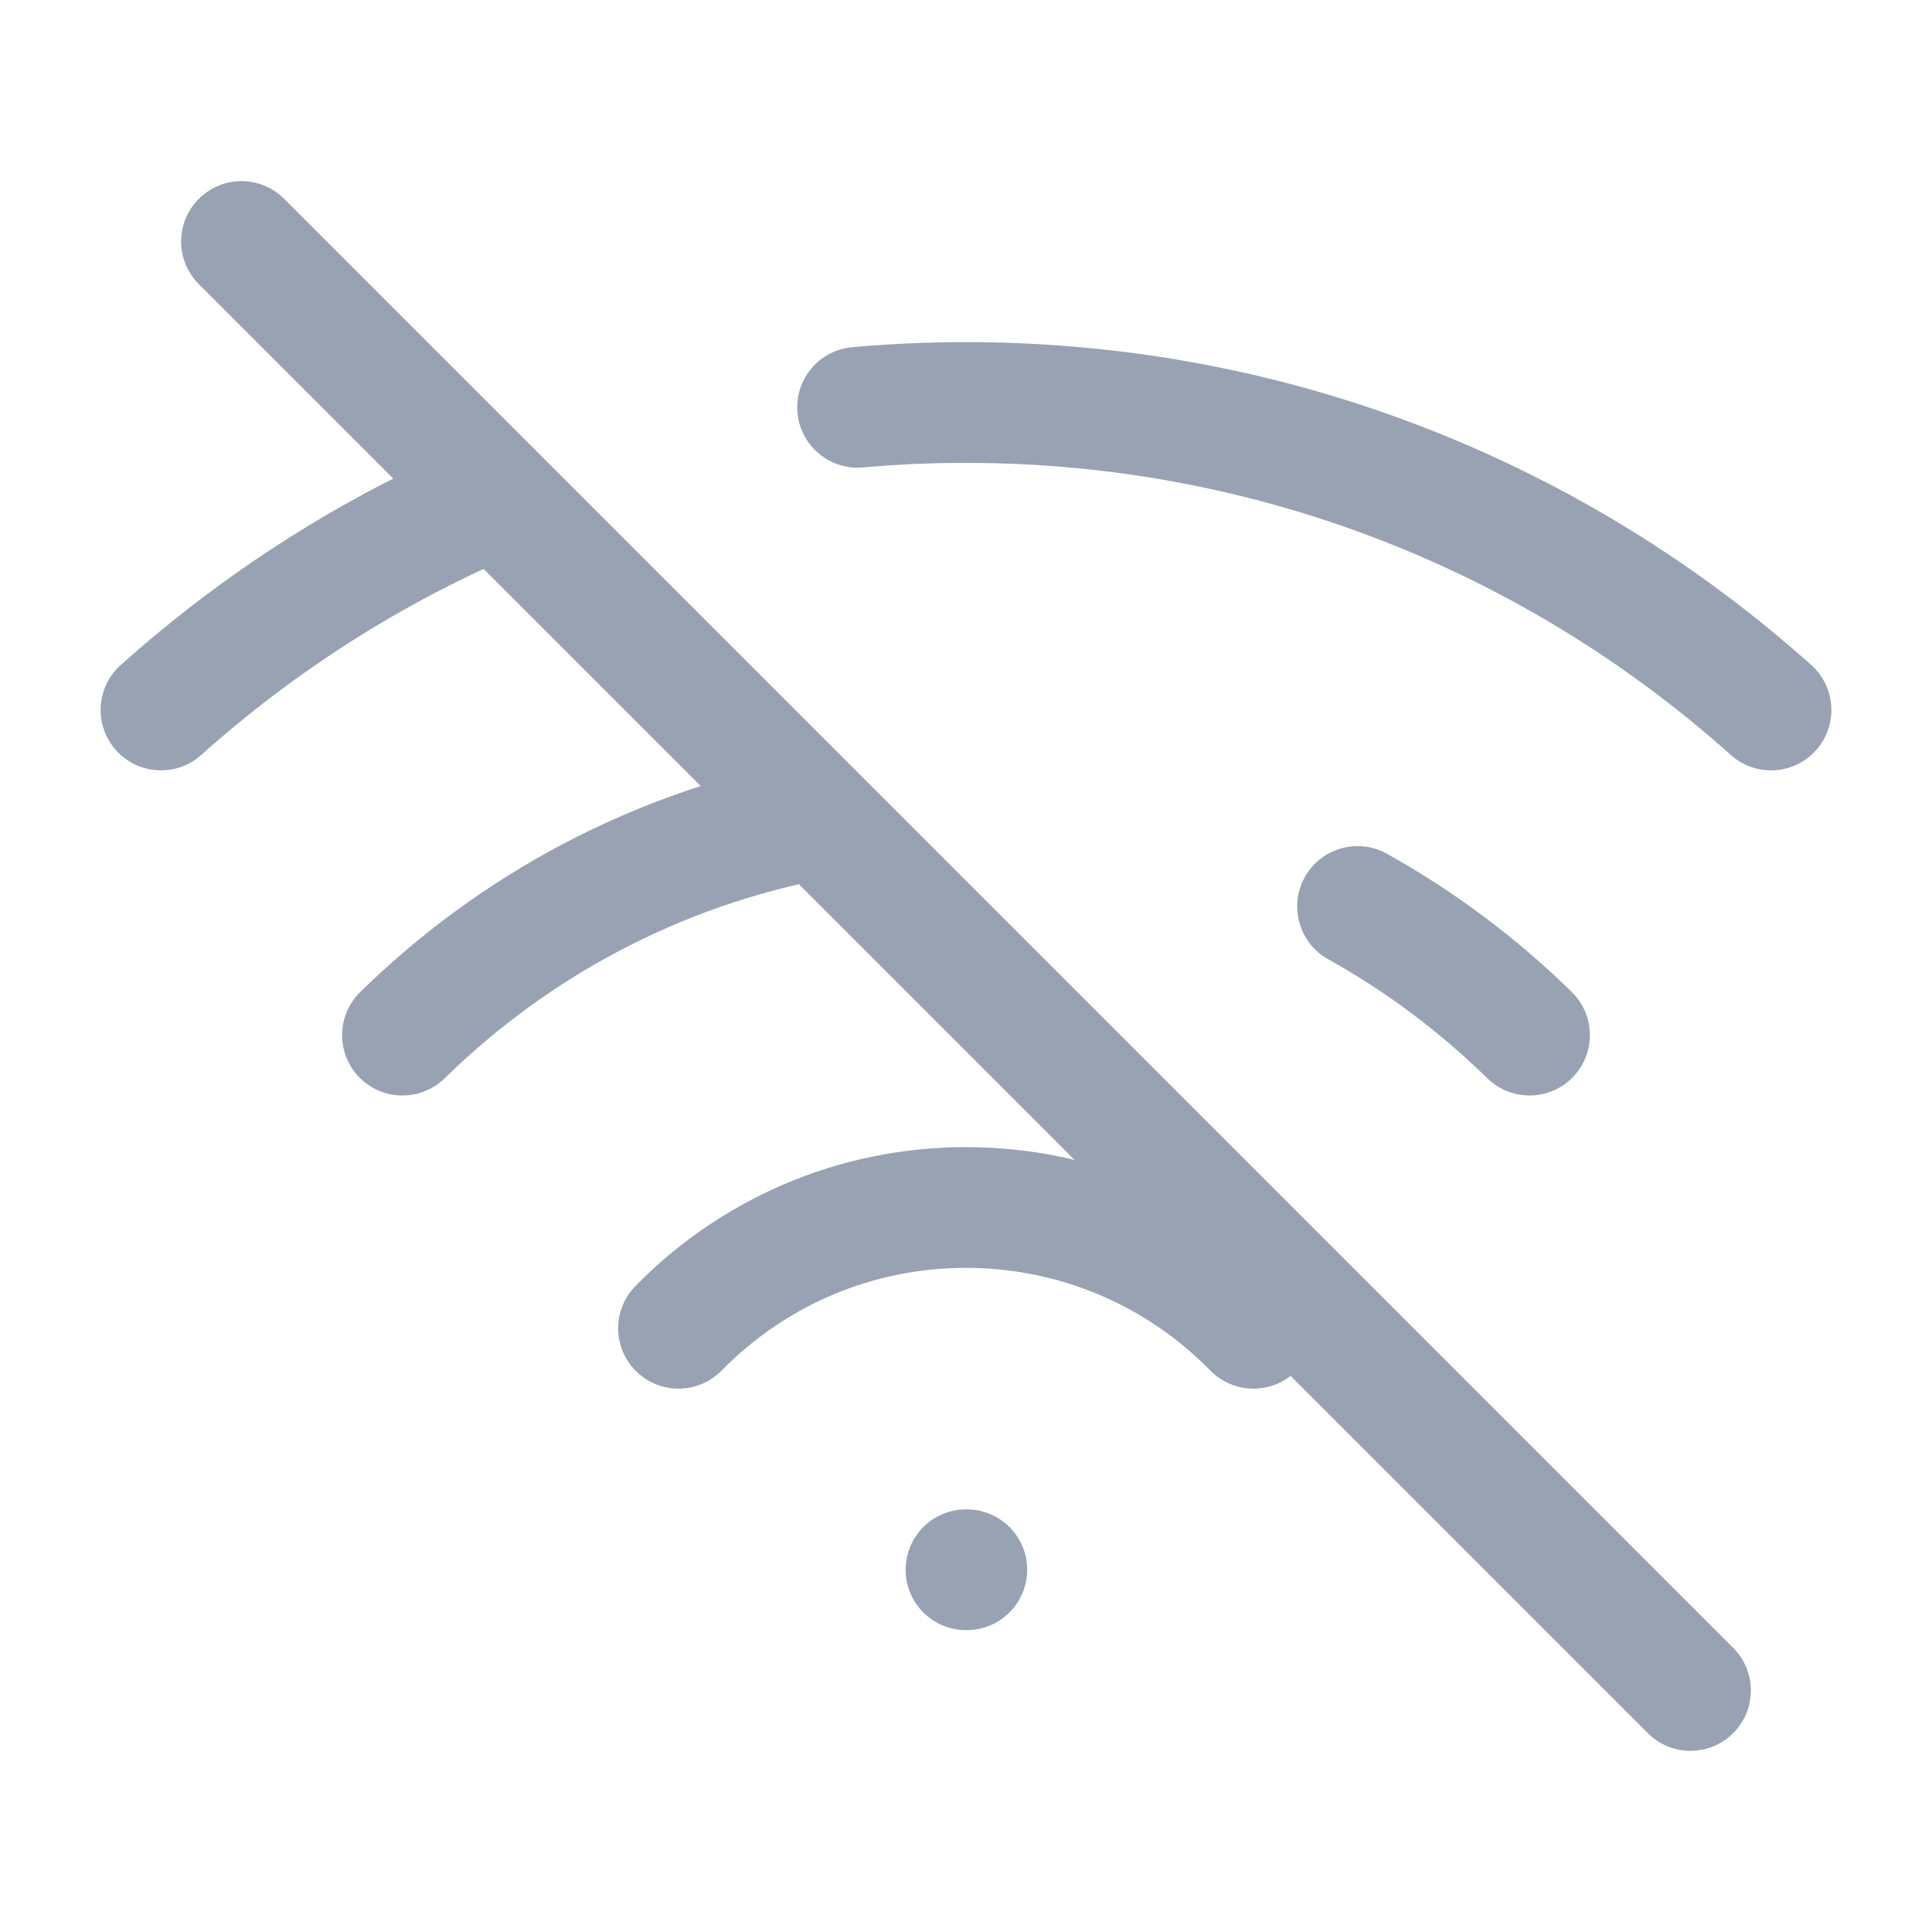 <svg width="24" height="24" viewBox="0 0 24 24" fill="none" xmlns="http://www.w3.org/2000/svg">
<path d="M21.5 9.378C21.808 9.655 22.283 9.628 22.559 9.32C22.835 9.011 22.809 8.537 22.5 8.261L21.5 9.378ZM7.894 15.975C7.604 16.271 7.608 16.746 7.904 17.036C8.2 17.326 8.675 17.321 8.965 17.025L7.894 15.975ZM15.035 17.025C15.325 17.321 15.8 17.326 16.096 17.036C16.392 16.746 16.396 16.271 16.106 15.975L15.035 17.025ZM12 18.75C11.586 18.75 11.25 19.086 11.25 19.5C11.25 19.914 11.586 20.25 12 20.25V18.75ZM12.01 20.25C12.424 20.25 12.76 19.914 12.76 19.5C12.76 19.086 12.424 18.75 12.01 18.75V20.25ZM10.587 4.313C10.175 4.349 9.87 4.713 9.907 5.126C9.943 5.539 10.308 5.843 10.72 5.807L10.587 4.313ZM17.23 10.606C16.868 10.404 16.411 10.534 16.209 10.895C16.008 11.257 16.137 11.714 16.499 11.916L17.23 10.606ZM18.475 13.394C18.771 13.684 19.246 13.679 19.536 13.384C19.826 13.088 19.821 12.613 19.525 12.323L18.475 13.394ZM4.475 12.323C4.179 12.613 4.174 13.088 4.464 13.384C4.754 13.679 5.229 13.684 5.525 13.394L4.475 12.323ZM10.301 10.906C10.708 10.83 10.977 10.439 10.902 10.031C10.826 9.624 10.434 9.355 10.027 9.431L10.301 10.906ZM1.5 8.261C1.191 8.537 1.165 9.011 1.441 9.32C1.717 9.628 2.192 9.655 2.5 9.378L1.5 8.261ZM6.462 6.866C6.843 6.705 7.022 6.265 6.861 5.883C6.7 5.502 6.26 5.323 5.878 5.484L6.462 6.866ZM3.53 2.47C3.237 2.177 2.763 2.177 2.47 2.47C2.177 2.763 2.177 3.237 2.47 3.53L3.53 2.47ZM20.47 21.53C20.763 21.823 21.237 21.823 21.53 21.53C21.823 21.237 21.823 20.763 21.53 20.47L20.47 21.53ZM12 5.75C15.65 5.75 18.978 7.121 21.5 9.378L22.5 8.261C19.714 5.767 16.033 4.25 12 4.25V5.75ZM8.965 17.025C9.737 16.237 10.811 15.75 12 15.75V14.25C10.392 14.25 8.936 14.911 7.894 15.975L8.965 17.025ZM12 15.75C13.189 15.75 14.263 16.237 15.035 17.025L16.106 15.975C15.064 14.911 13.608 14.25 12 14.25V15.75ZM12 20.25H12.01V18.75H12V20.25ZM10.72 5.807C11.142 5.769 11.569 5.75 12 5.75V4.25C11.524 4.25 11.053 4.271 10.587 4.313L10.72 5.807ZM16.499 11.916C17.223 12.319 17.887 12.818 18.475 13.394L19.525 12.323C18.843 11.654 18.071 11.075 17.23 10.606L16.499 11.916ZM5.525 13.394C6.81 12.134 8.461 11.247 10.301 10.906L10.027 9.431C7.885 9.828 5.967 10.86 4.475 12.323L5.525 13.394ZM2.5 9.378C3.665 8.336 5.001 7.483 6.462 6.866L5.878 5.484C4.263 6.166 2.786 7.109 1.5 8.261L2.5 9.378ZM2.47 3.53L20.47 21.53L21.53 20.47L3.53 2.47L2.47 3.53Z" fill="#98A2B3"/>
</svg>
